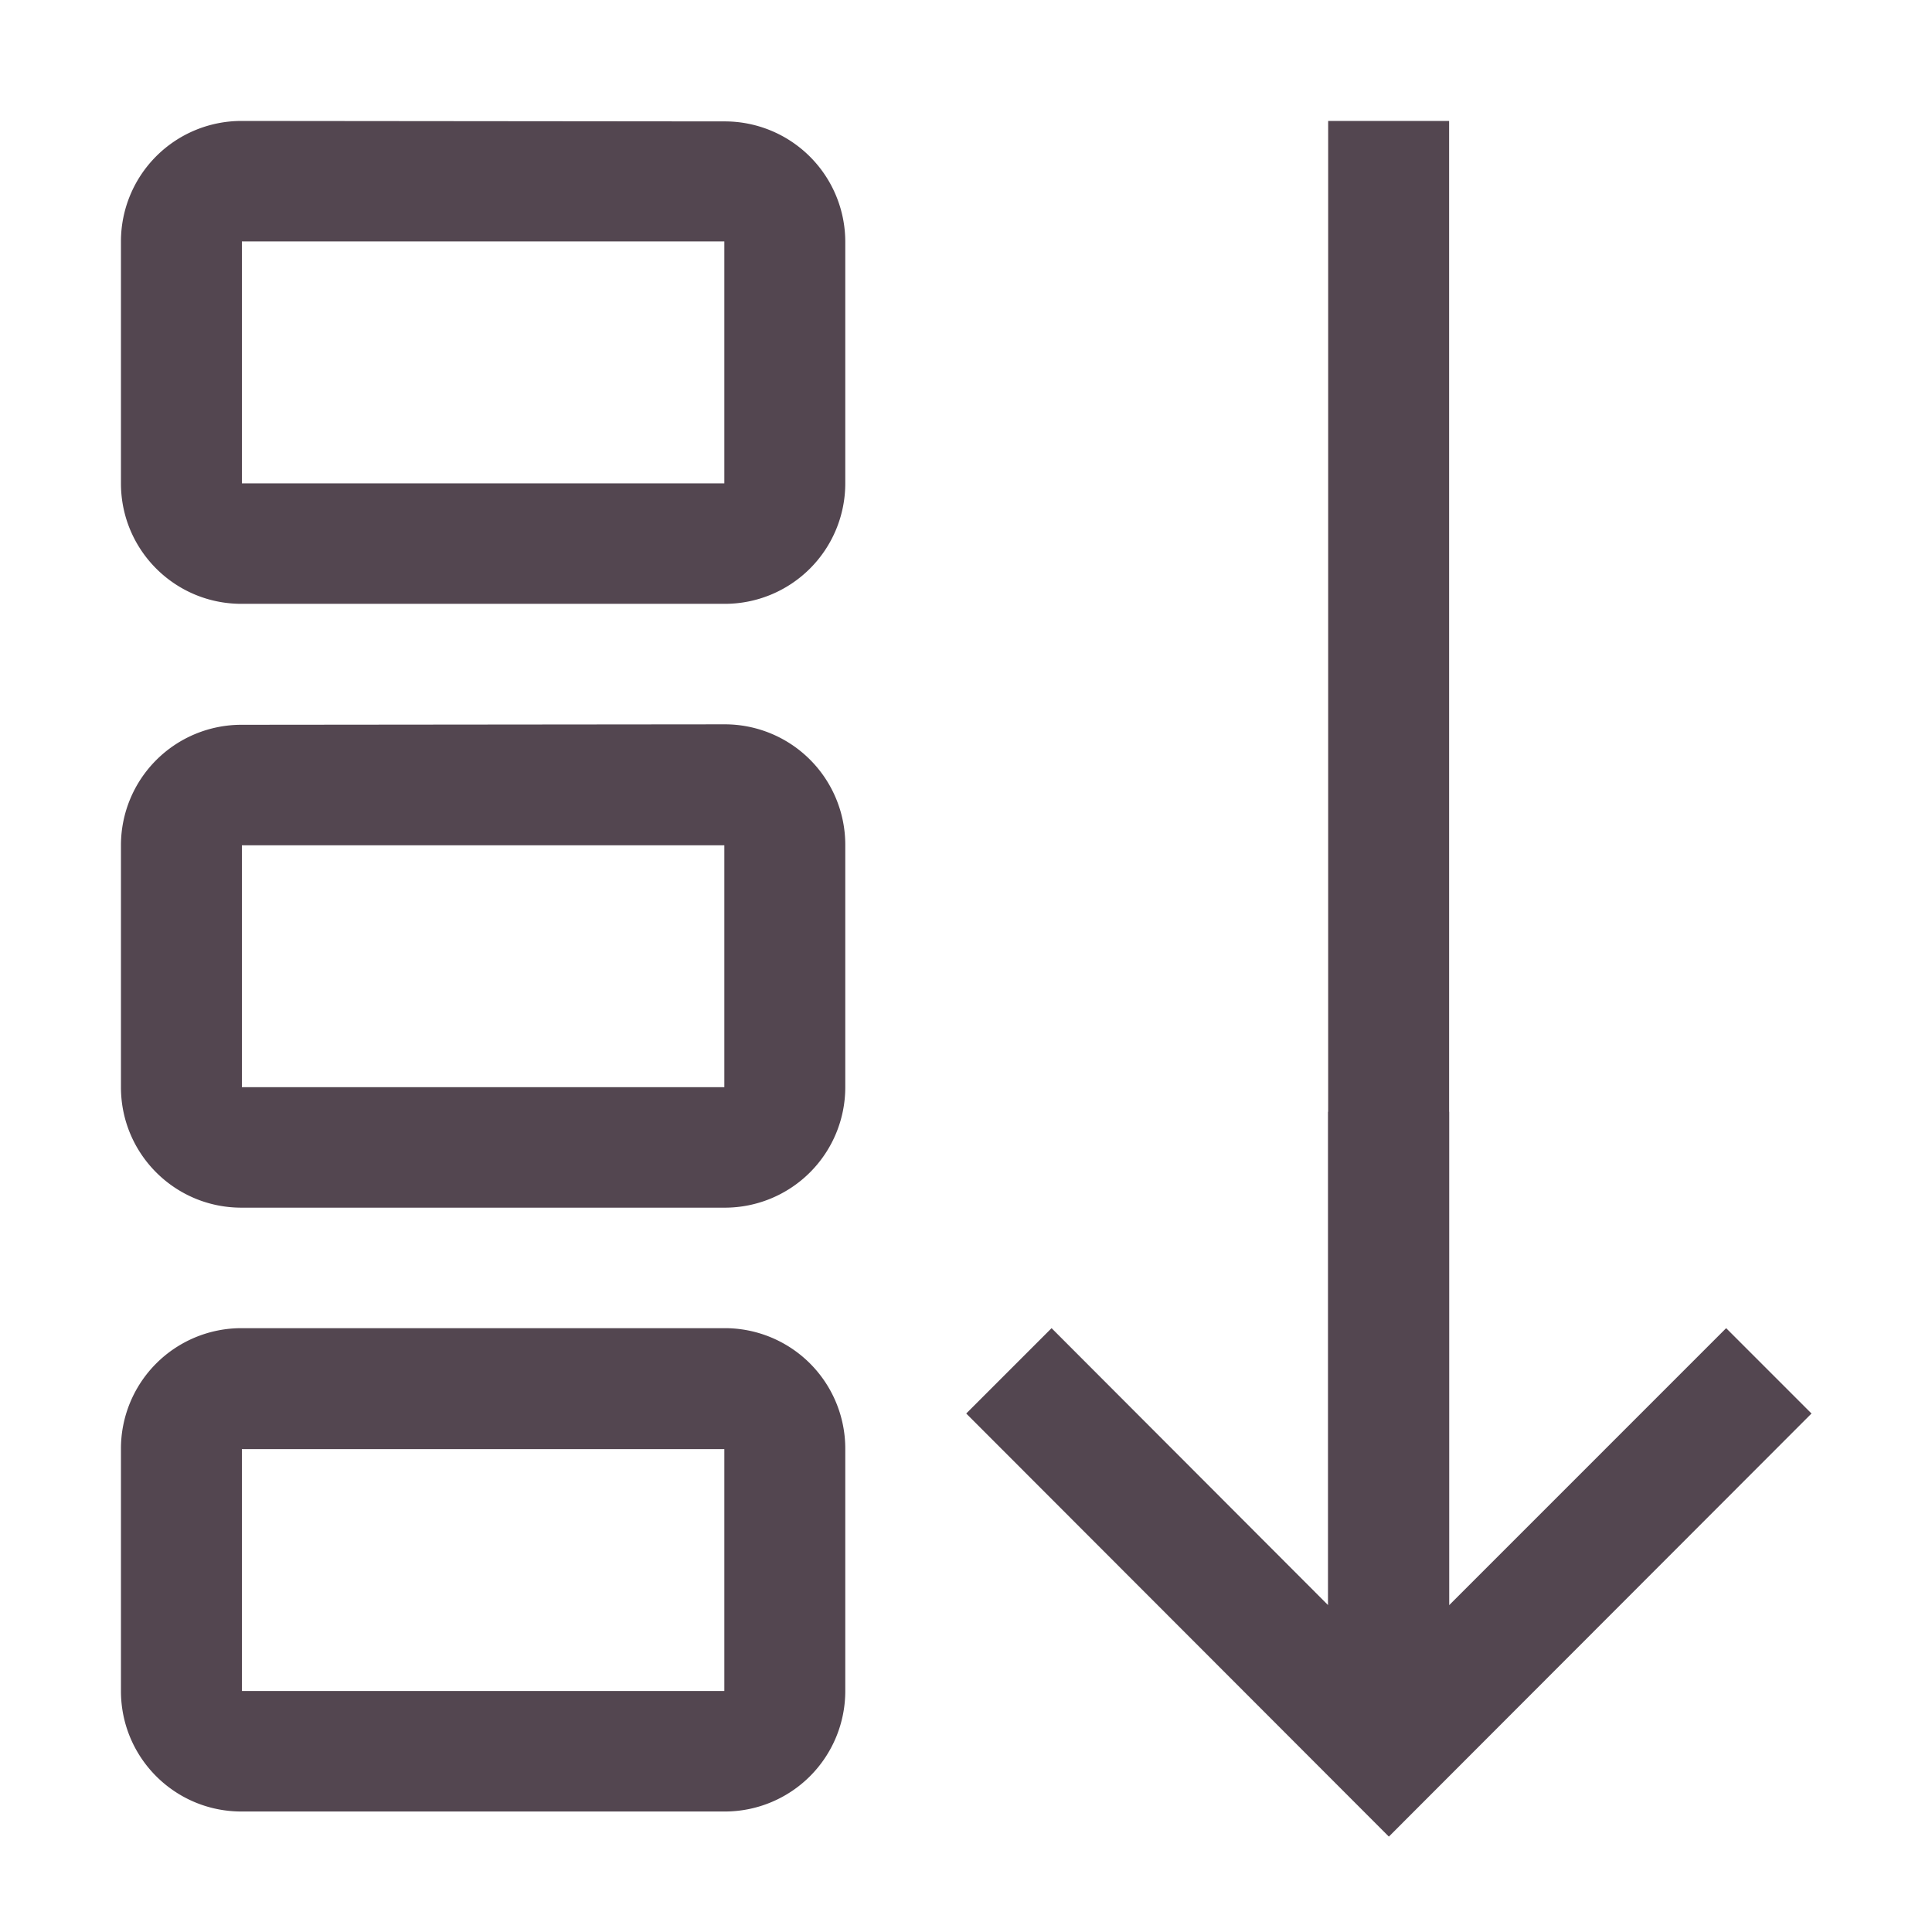 <svg xmlns="http://www.w3.org/2000/svg" width="16" height="16" viewBox="0 0 4.233 4.233"><g style="color:#534650;fill:currentColor"><rect width=".265" height="3.439" x="2.91" y="-3.704" ry="0" transform="scale(1 -1)"/><path d="M.53.265a.264.264 0 0 0-.265.264v.53c0 .146.118.264.264.264h1.058a.264.264 0 0 0 .265-.265V.53a.264.264 0 0 0-.265-.264zm0 .264h1.057v.53H.53zM.53 1.588a.264.264 0 0 0-.265.264v.53c0 .146.118.264.264.264h1.058a.264.264 0 0 0 .265-.265v-.529a.264.264 0 0 0-.265-.265zm0 .264h1.057v.53H.53zM.53 2.91a.264.264 0 0 0-.265.265v.53c0 .146.118.264.264.264h1.058a.264.264 0 0 0 .265-.265v-.529a.264.264 0 0 0-.265-.265zm0 .265h1.057v.53H.53zM3.043 4.024l-.926-.927.187-.187.606.607V2.436h.265v1.081l.607-.607.187.187z"/></g></svg>